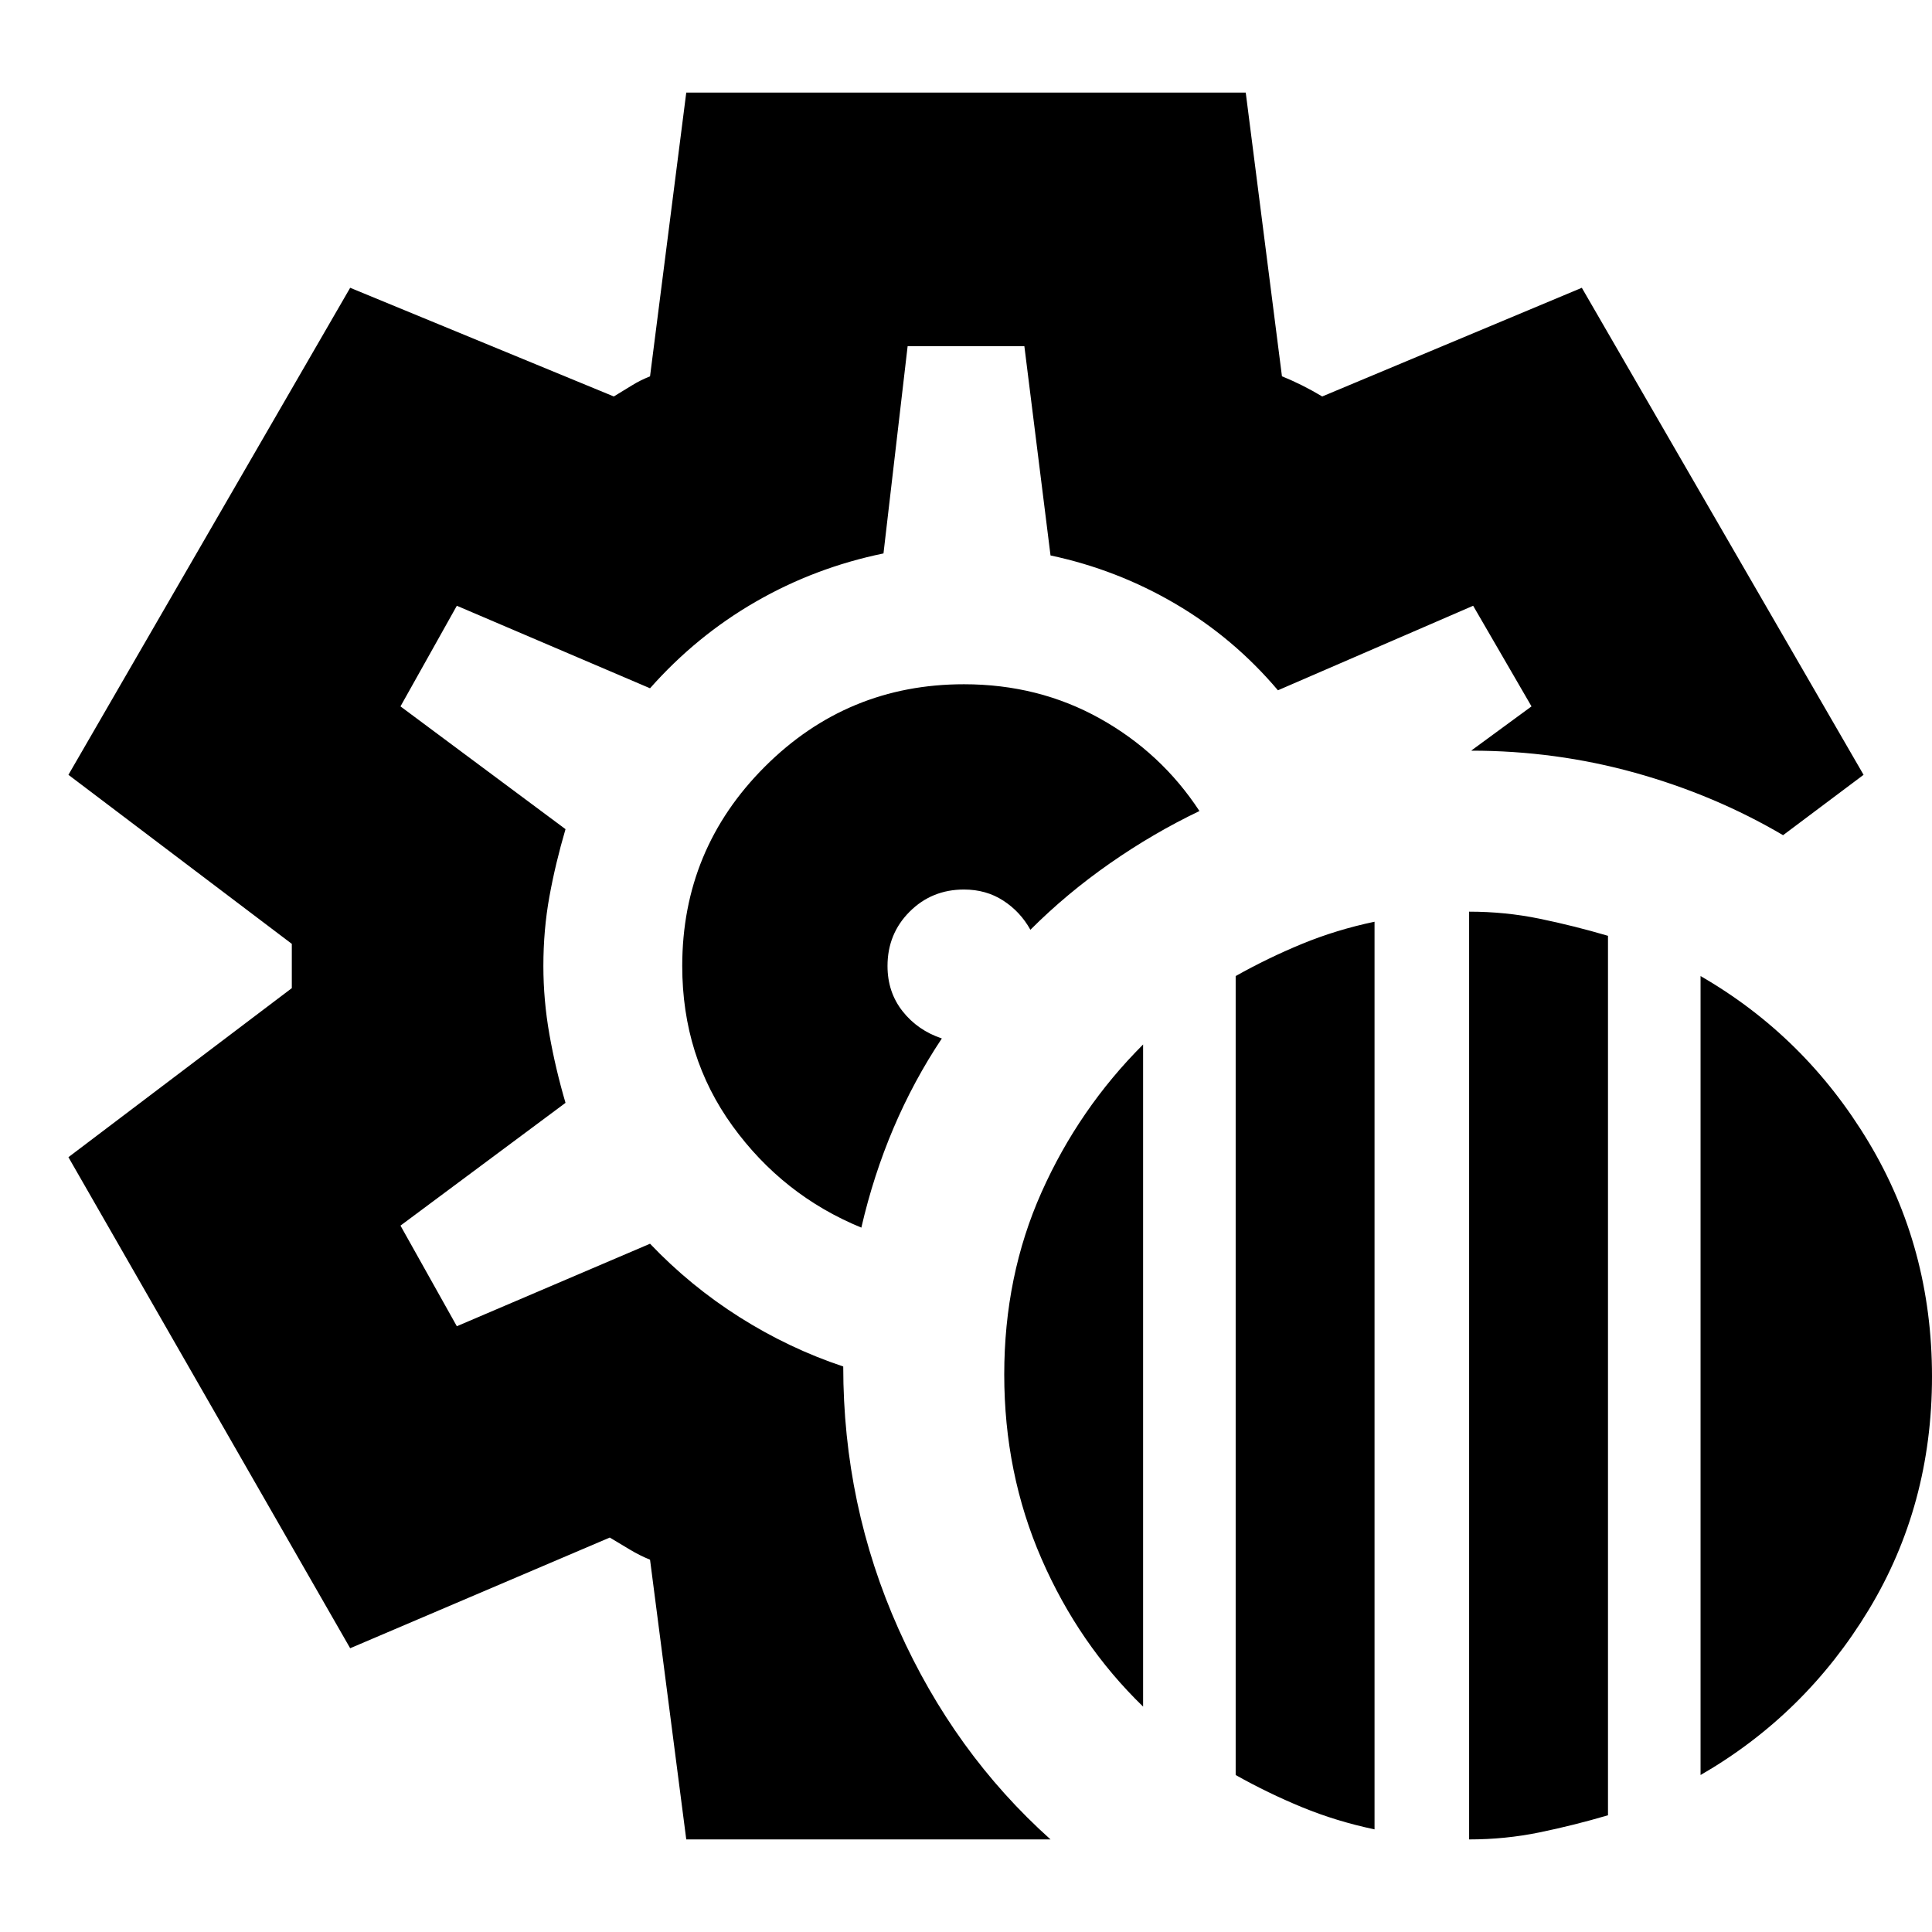 <svg xmlns="http://www.w3.org/2000/svg" height="24" viewBox="0 -960 960 960" width="24"><path d="M730-46v-461q18 0 35 3.5t34 8.5v437q-17 5-34 8.5T730-46ZM614-78v-397q16-9 33-16t36-11v451q-19-4-36-11t-33-16Zm231 0v-397q52 30 83.5 82.5T960-276q0 64-31.5 116T845-78Zm-277-34q-32-31-50.5-73.5T499-277q0-49 18.5-90.5T568-441v329Zm-88-368ZM341-46l-18-139q-5-2-10-5l-10-6-129 55L34-385l111-84v-22L34-575l140-242 131 54q5-3 9-5.5t9-4.5l18-141h278l18 141q5 2 10 4.5t10 5.5l129-54 140 242-40 30q-34-20-73.5-31T731-587l30-22-29-50-97 42q-22-26-51-43t-62-24l-13-104h-58l-12 103q-34 7-63.5 24T323-618l-96-41-28 50 82 61q-5 17-8 33.5t-3 34.5q0 17 3 34t8 34l-82 61 28 50 96-41q20 21 44.5 36.5T419-281q0 69 27.5 130.5T522-46H341Zm87-304q6-26 16-49.5t24-44.5q-12-4-19.5-13.5T441-480q0-16 11-27t27-11q11 0 19.5 5.5T512-498q18-18 39.5-33t44.5-26q-19-29-49.5-46T479-620q-58 0-99 41t-41 99q0 45 25 79.5t64 50.5Z"/></svg>